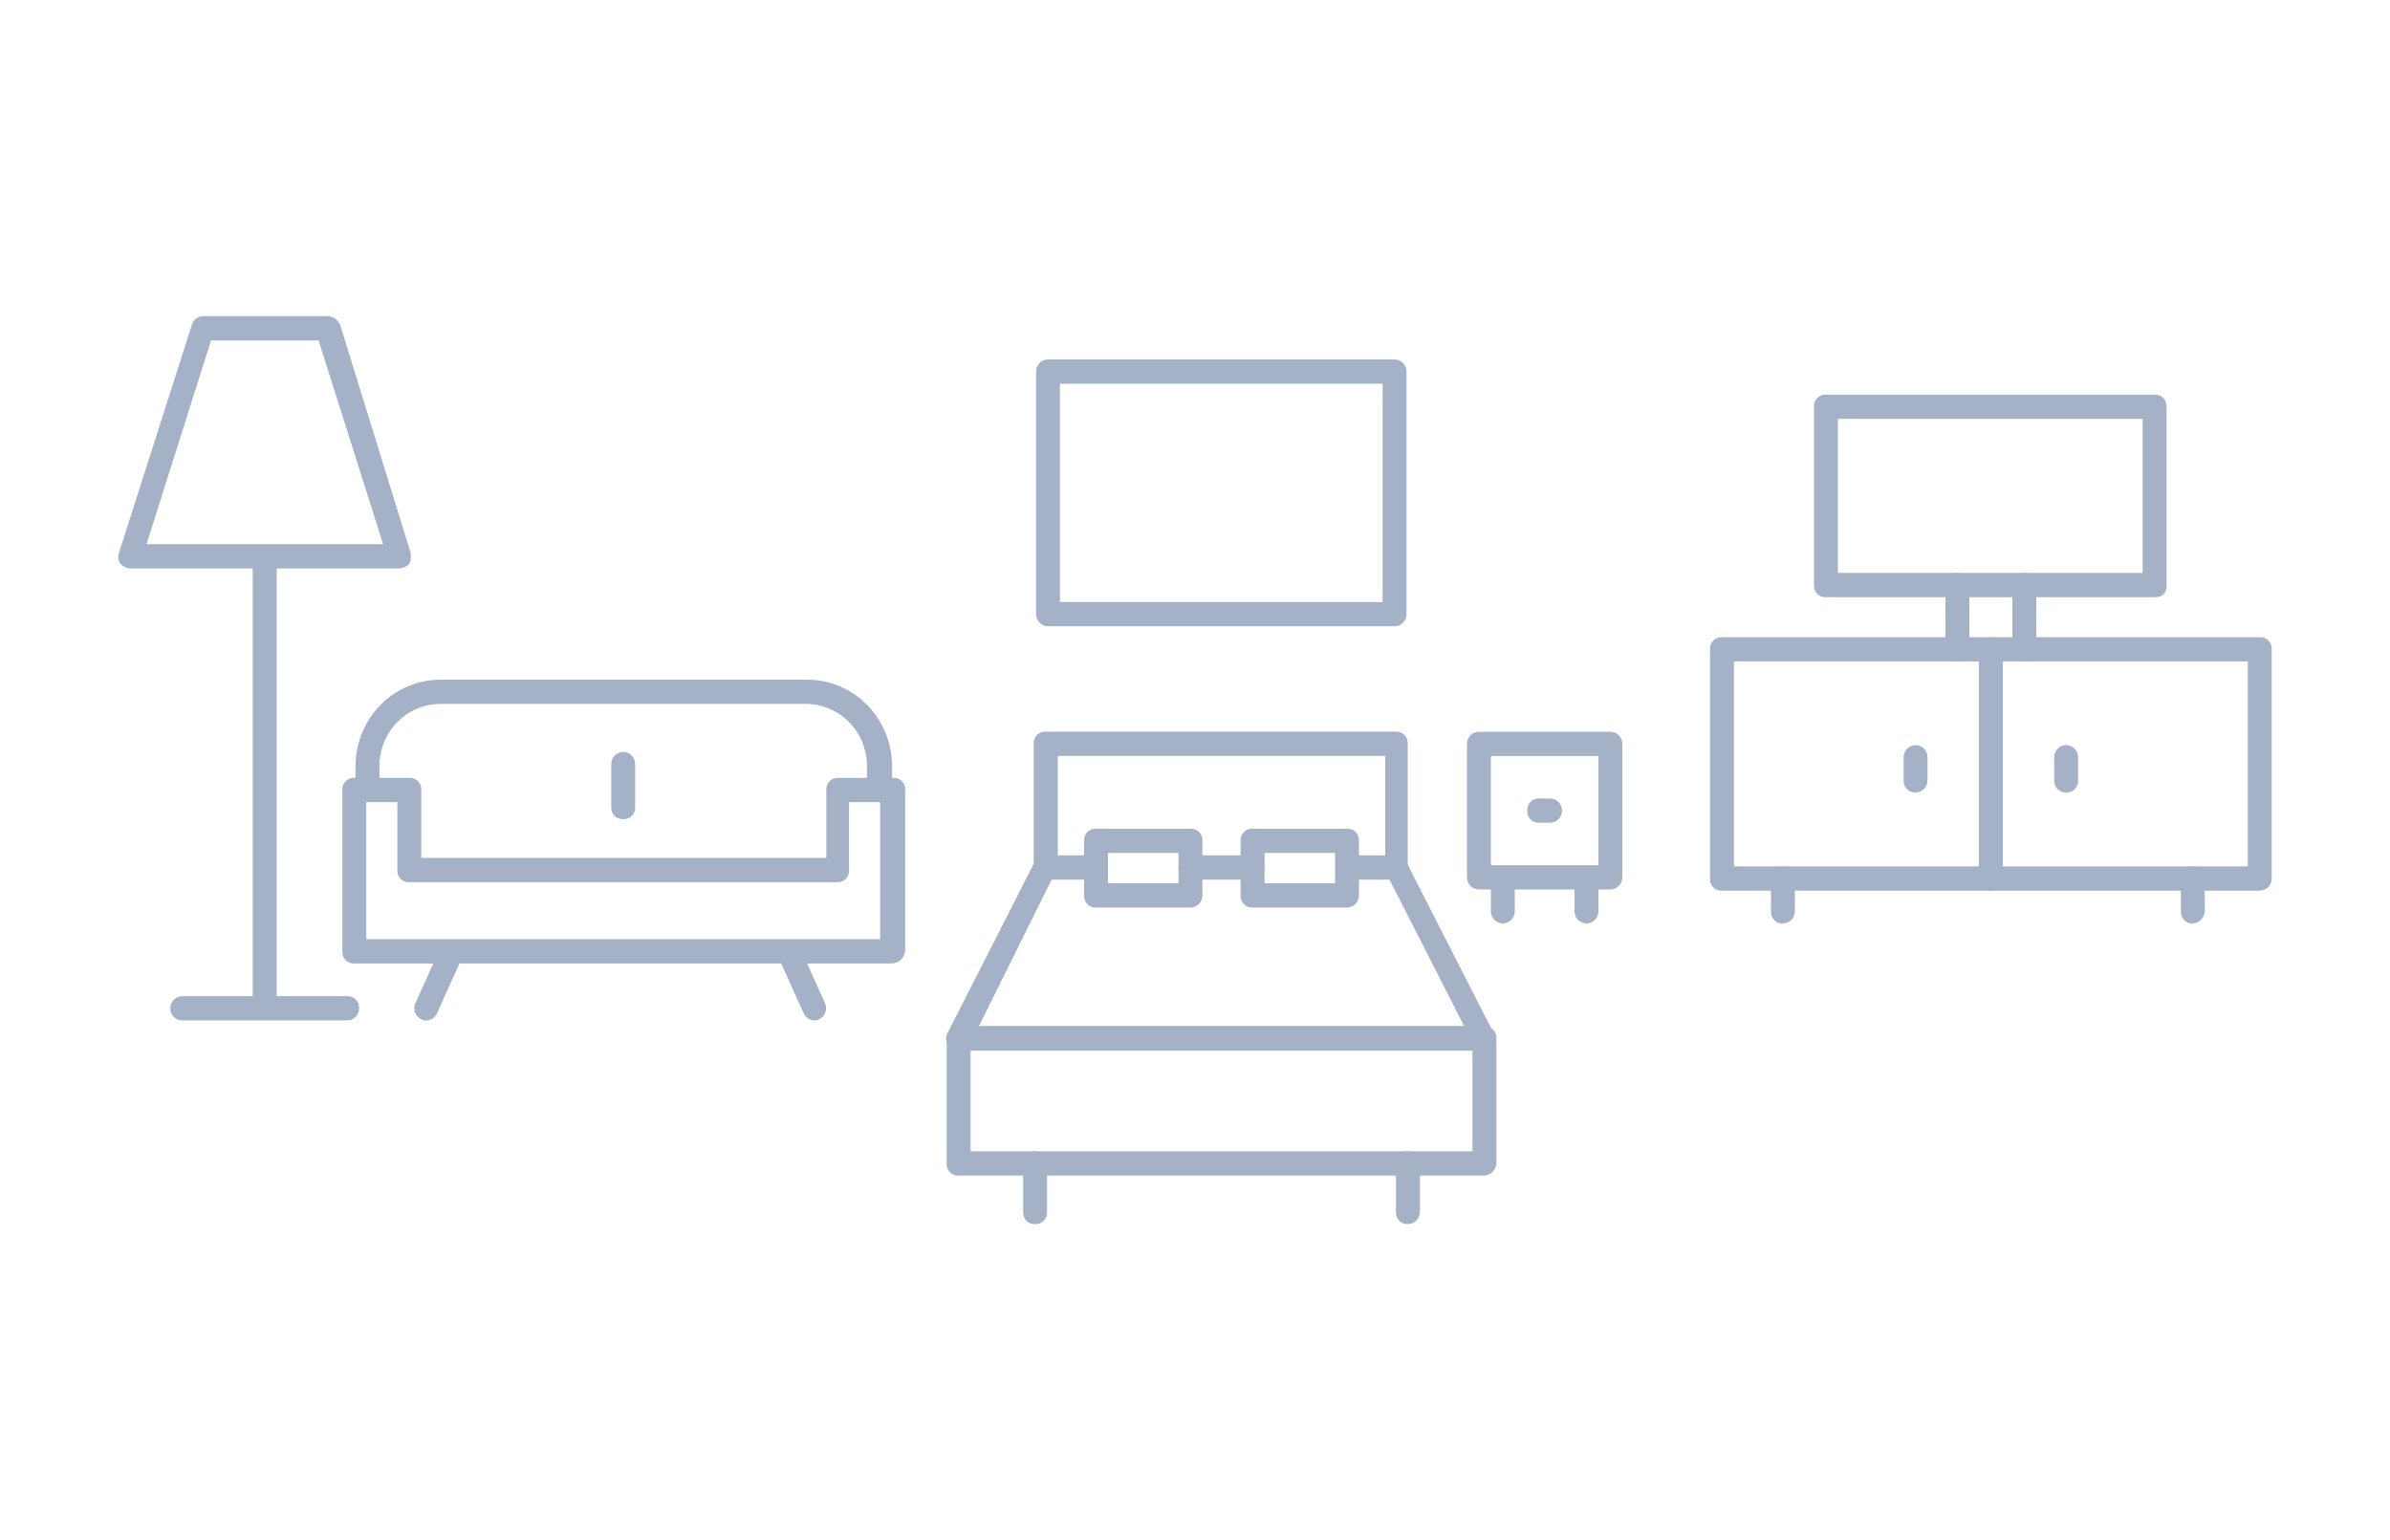 <svg width="391" height="252" viewBox="0 0 391 252" fill="none" xmlns="http://www.w3.org/2000/svg">
<path d="M69.696 166.955C69.42 166.985 69.143 166.915 68.914 166.757C68.452 166.54 68.092 166.15 67.91 165.668C67.727 165.187 67.737 164.652 67.936 164.177L72.237 154.653C72.628 153.661 73.175 153.661 74.192 154.058C75.209 154.454 76.147 155.248 75.795 156.24L71.494 165.765C71.342 166.12 71.09 166.421 70.77 166.633C70.451 166.844 70.077 166.956 69.696 166.955Z" fill="#A4B1C6"/>
<path d="M133.233 166.955C132.859 166.949 132.493 166.833 132.181 166.622C131.869 166.411 131.624 166.113 131.474 165.765L127.173 156.24C126.782 155.248 127.916 154.454 128.893 154.058C129.871 153.661 130.301 153.661 130.692 154.653L134.993 164.177C135.192 164.652 135.202 165.187 135.019 165.668C134.837 166.15 134.477 166.54 134.015 166.757C133.786 166.915 133.509 166.985 133.233 166.955Z" fill="#A4B1C6"/>
<path d="M143.79 130.643C143.529 130.66 143.267 130.621 143.022 130.528C142.777 130.434 142.554 130.289 142.369 130.101C142.184 129.913 142.041 129.687 141.949 129.438C141.857 129.19 141.818 128.924 141.835 128.659V125.285C141.825 122.605 140.771 120.037 138.903 118.141C137.036 116.246 134.506 115.176 131.865 115.166H72.042C69.4 115.176 66.87 116.246 65.003 118.141C63.135 120.037 62.081 122.605 62.071 125.285V128.46C62.071 128.986 61.865 129.491 61.498 129.863C61.132 130.235 60.635 130.444 60.116 130.444C59.598 130.444 59.1 130.235 58.734 129.863C58.367 129.491 58.161 128.986 58.161 128.46V125.285C58.177 121.554 59.644 117.98 62.244 115.341C64.844 112.702 68.365 111.213 72.042 111.197H132.06C135.737 111.213 139.258 112.702 141.858 115.341C144.458 117.98 145.925 121.554 145.941 125.285V128.46C145.904 129.027 145.666 129.561 145.27 129.962C144.874 130.364 144.348 130.606 143.79 130.643Z" fill="#A4B1C6"/>
<path d="M145.941 157.629H57.966C57.705 157.646 57.443 157.607 57.198 157.513C56.953 157.42 56.73 157.274 56.545 157.087C56.36 156.899 56.217 156.673 56.124 156.424C56.032 156.175 55.994 155.91 56.011 155.645V129.254C55.994 128.989 56.032 128.723 56.124 128.474C56.217 128.226 56.36 128 56.545 127.812C56.73 127.624 56.953 127.478 57.198 127.385C57.443 127.291 57.705 127.252 57.966 127.27H66.959C67.22 127.252 67.482 127.291 67.727 127.385C67.972 127.478 68.195 127.624 68.38 127.812C68.565 128 68.708 128.226 68.8 128.474C68.892 128.723 68.931 128.989 68.914 129.254V140.366H135.188V129.254C135.171 128.989 135.21 128.723 135.302 128.474C135.394 128.226 135.537 128 135.723 127.812C135.908 127.624 136.13 127.478 136.375 127.385C136.62 127.291 136.882 127.252 137.143 127.27H146.136C146.398 127.252 146.659 127.291 146.904 127.385C147.149 127.478 147.372 127.624 147.557 127.812C147.742 128 147.886 128.226 147.978 128.474C148.07 128.723 148.109 128.989 148.091 129.254V155.645C148.011 156.175 147.754 156.662 147.363 157.024C146.971 157.385 146.469 157.598 145.941 157.629ZM59.921 153.66H143.986V131.238H138.903V142.35C138.92 142.615 138.881 142.881 138.789 143.13C138.697 143.378 138.554 143.604 138.369 143.792C138.184 143.98 137.961 144.125 137.716 144.219C137.471 144.312 137.209 144.352 136.948 144.334H66.959C66.698 144.352 66.436 144.312 66.191 144.219C65.946 144.125 65.723 143.98 65.538 143.792C65.353 143.604 65.21 143.378 65.117 143.13C65.025 142.881 64.987 142.615 65.004 142.35V131.238H59.921V153.66Z" fill="#A4B1C6"/>
<path d="M101.953 134.016C101.692 134.034 101.43 133.994 101.185 133.901C100.94 133.807 100.717 133.662 100.532 133.474C100.347 133.286 100.204 133.06 100.112 132.812C100.02 132.563 99.981 132.297 99.998 132.032V125.008C99.998 124.481 100.204 123.977 100.571 123.605C100.937 123.232 101.435 123.023 101.953 123.023C102.472 123.023 102.969 123.232 103.336 123.605C103.702 123.977 103.908 124.481 103.908 125.008V131.953C103.937 132.224 103.908 132.499 103.821 132.757C103.734 133.016 103.592 133.252 103.406 133.448C103.22 133.645 102.993 133.798 102.742 133.896C102.491 133.994 102.222 134.035 101.953 134.016Z" fill="#A4B1C6"/>
<path d="M242.85 192.333H156.83C156.569 192.351 156.307 192.311 156.062 192.218C155.817 192.124 155.594 191.979 155.409 191.791C155.224 191.603 155.081 191.377 154.989 191.129C154.897 190.88 154.858 190.614 154.875 190.349V169.911C154.858 169.646 154.897 169.38 154.989 169.132C155.081 168.883 155.224 168.657 155.409 168.469C155.594 168.281 155.817 168.136 156.062 168.042C156.307 167.949 156.569 167.909 156.83 167.927H242.85C243.111 167.909 243.373 167.949 243.618 168.042C243.863 168.136 244.086 168.281 244.271 168.469C244.456 168.657 244.599 168.883 244.692 169.132C244.784 169.38 244.822 169.646 244.805 169.911V190.349C244.769 190.863 244.551 191.347 244.192 191.711C243.833 192.075 243.357 192.296 242.85 192.333ZM158.785 188.365H240.895V171.895H158.785V188.365Z" fill="#A4B1C6"/>
<path d="M228.579 143.918H221.15C220.631 143.918 220.134 143.709 219.767 143.337C219.401 142.965 219.195 142.46 219.195 141.934C219.195 141.407 219.401 140.903 219.767 140.531C220.134 140.159 220.631 139.949 221.15 139.949H226.624V123.679H173.057V139.949H177.905C178.424 139.949 178.921 140.159 179.287 140.531C179.654 140.903 179.86 141.407 179.86 141.934C179.86 142.46 179.654 142.965 179.287 143.337C178.921 143.709 178.424 143.918 177.905 143.918H171.063C170.801 143.936 170.539 143.896 170.294 143.803C170.049 143.709 169.827 143.564 169.642 143.376C169.457 143.188 169.313 142.962 169.221 142.713C169.129 142.465 169.09 142.199 169.108 141.934V121.694C169.09 121.429 169.129 121.163 169.221 120.915C169.313 120.666 169.457 120.44 169.642 120.252C169.827 120.064 170.049 119.919 170.294 119.825C170.539 119.732 170.801 119.693 171.063 119.71H228.344C228.605 119.693 228.867 119.732 229.112 119.825C229.357 119.919 229.58 120.064 229.765 120.252C229.95 120.44 230.093 120.666 230.185 120.915C230.278 121.163 230.316 121.429 230.299 121.694V141.934C230.336 142.183 230.319 142.437 230.249 142.679C230.179 142.92 230.058 143.144 229.894 143.333C229.73 143.522 229.528 143.672 229.3 143.773C229.073 143.874 228.827 143.924 228.579 143.918Z" fill="#A4B1C6"/>
<path d="M204.923 143.918H194.757C194.238 143.918 193.741 143.709 193.374 143.337C193.008 142.965 192.802 142.46 192.802 141.934C192.802 141.407 193.008 140.903 193.374 140.531C193.741 140.158 194.238 139.949 194.757 139.949H204.923C205.184 139.932 205.446 139.971 205.691 140.065C205.936 140.158 206.158 140.304 206.344 140.492C206.529 140.679 206.672 140.905 206.764 141.154C206.856 141.403 206.895 141.669 206.878 141.934C206.878 142.46 206.672 142.965 206.305 143.337C205.939 143.709 205.441 143.918 204.923 143.918Z" fill="#A4B1C6"/>
<path d="M242.85 171.895H156.83C156.483 171.874 156.144 171.774 155.839 171.603C155.535 171.431 155.272 171.192 155.071 170.903C154.88 170.609 154.778 170.264 154.778 169.911C154.778 169.559 154.88 169.214 155.071 168.919L169.342 140.882C169.637 140.57 170.023 140.364 170.443 140.296C170.862 140.227 171.293 140.299 171.668 140.501C172.044 140.703 172.345 141.024 172.525 141.415C172.705 141.806 172.754 142.245 172.666 142.667L160.154 167.867H239.527L226.78 142.866C226.692 142.444 226.741 142.004 226.921 141.613C227.101 141.222 227.402 140.901 227.778 140.7C228.154 140.498 228.584 140.426 229.004 140.494C229.423 140.563 229.81 140.769 230.104 141.08L244.375 169.058C244.52 169.368 244.595 169.707 244.595 170.05C244.595 170.393 244.52 170.732 244.375 171.042C244.215 171.305 243.99 171.522 243.723 171.671C243.456 171.821 243.155 171.898 242.85 171.895Z" fill="#A4B1C6"/>
<path d="M169.342 200.271C169.081 200.288 168.819 200.249 168.574 200.155C168.329 200.062 168.106 199.916 167.921 199.729C167.736 199.541 167.593 199.315 167.5 199.066C167.408 198.817 167.37 198.552 167.387 198.286V190.349C167.387 189.823 167.593 189.319 167.959 188.946C168.326 188.574 168.823 188.365 169.342 188.365C169.86 188.365 170.358 188.574 170.724 188.946C171.091 189.319 171.297 189.823 171.297 190.349V198.286C171.314 198.552 171.275 198.817 171.183 199.066C171.091 199.315 170.948 199.541 170.763 199.729C170.577 199.916 170.355 200.062 170.11 200.155C169.865 200.249 169.603 200.288 169.342 200.271Z" fill="#A4B1C6"/>
<path d="M230.338 200.271C230.077 200.288 229.815 200.249 229.57 200.155C229.325 200.062 229.102 199.916 228.917 199.729C228.732 199.541 228.589 199.315 228.496 199.066C228.404 198.817 228.366 198.552 228.383 198.286V190.349C228.383 189.823 228.589 189.319 228.956 188.946C229.322 188.574 229.819 188.365 230.338 188.365C230.856 188.365 231.354 188.574 231.72 188.946C232.087 189.319 232.293 189.823 232.293 190.349V198.286C232.293 198.813 232.087 199.317 231.72 199.69C231.354 200.062 230.856 200.271 230.338 200.271Z" fill="#A4B1C6"/>
<path d="M194.757 148.482H179.313C179.051 148.499 178.789 148.46 178.544 148.366C178.299 148.273 178.077 148.127 177.892 147.94C177.707 147.752 177.563 147.526 177.471 147.277C177.379 147.028 177.34 146.763 177.358 146.498V137.568C177.34 137.303 177.379 137.037 177.471 136.789C177.563 136.54 177.707 136.314 177.892 136.126C178.077 135.939 178.299 135.793 178.544 135.699C178.789 135.606 179.051 135.567 179.313 135.584H194.757C195.018 135.567 195.28 135.606 195.525 135.699C195.77 135.793 195.993 135.939 196.178 136.126C196.363 136.314 196.506 136.54 196.598 136.789C196.691 137.037 196.729 137.303 196.712 137.568V146.498C196.712 147.024 196.506 147.528 196.139 147.901C195.773 148.273 195.276 148.482 194.757 148.482ZM181.268 144.513H192.802V139.553H181.268V144.513Z" fill="#A4B1C6"/>
<path d="M220.367 148.482H204.923C204.662 148.499 204.4 148.46 204.155 148.366C203.91 148.273 203.687 148.127 203.502 147.94C203.317 147.752 203.174 147.526 203.081 147.277C202.989 147.028 202.951 146.763 202.968 146.498V137.568C202.951 137.303 202.989 137.037 203.081 136.789C203.174 136.54 203.317 136.314 203.502 136.126C203.687 135.939 203.91 135.793 204.155 135.699C204.4 135.606 204.662 135.567 204.923 135.584H220.367C220.629 135.567 220.89 135.606 221.135 135.699C221.381 135.793 221.603 135.939 221.788 136.126C221.973 136.314 222.117 136.54 222.209 136.789C222.301 137.037 222.34 137.303 222.322 137.568V146.498C222.322 147.024 222.116 147.528 221.75 147.901C221.383 148.273 220.886 148.482 220.367 148.482ZM206.878 144.513H218.412V139.553H206.878V144.513Z" fill="#A4B1C6"/>
<path d="M263.456 145.525H241.951C241.433 145.525 240.935 145.316 240.569 144.944C240.202 144.571 239.996 144.067 239.996 143.541V121.714C239.996 121.187 240.202 120.683 240.569 120.311C240.935 119.939 241.433 119.729 241.951 119.729H263.456C263.975 119.729 264.472 119.939 264.838 120.311C265.205 120.683 265.411 121.187 265.411 121.714V143.541C265.411 144.067 265.205 144.571 264.838 144.944C264.472 145.316 263.975 145.525 263.456 145.525ZM243.906 141.556H261.501V123.698H243.906V141.556Z" fill="#A4B1C6"/>
<path d="M245.861 151.081C245.343 151.081 244.845 150.872 244.479 150.499C244.112 150.127 243.906 149.623 243.906 149.096V145.128C243.906 144.602 244.112 144.097 244.479 143.725C244.845 143.353 245.343 143.144 245.861 143.144C246.38 143.144 246.877 143.353 247.244 143.725C247.61 144.097 247.816 144.602 247.816 145.128V149.096C247.816 149.623 247.61 150.127 247.244 150.499C246.877 150.872 246.38 151.081 245.861 151.081Z" fill="#A4B1C6"/>
<path d="M259.546 151.081C259.027 151.081 258.53 150.872 258.163 150.499C257.797 150.127 257.591 149.623 257.591 149.096V145.128C257.591 144.602 257.797 144.097 258.163 143.725C258.53 143.353 259.027 143.144 259.546 143.144C260.064 143.144 260.562 143.353 260.928 143.725C261.295 144.097 261.501 144.602 261.501 145.128V149.096C261.501 149.623 261.295 150.127 260.928 150.499C260.562 150.872 260.064 151.081 259.546 151.081Z" fill="#A4B1C6"/>
<path d="M249.868 132.627C249.851 132.362 249.89 132.096 249.982 131.847C250.074 131.599 250.217 131.373 250.403 131.185C250.588 130.997 250.81 130.852 251.055 130.758C251.3 130.665 251.562 130.625 251.823 130.643H253.583C254.101 130.643 254.599 130.852 254.965 131.224C255.332 131.596 255.538 132.101 255.538 132.627C255.538 133.153 255.332 133.658 254.965 134.03C254.599 134.402 254.101 134.611 253.583 134.611H251.823C251.562 134.629 251.3 134.589 251.055 134.496C250.81 134.402 250.588 134.257 250.403 134.069C250.217 133.881 250.074 133.655 249.982 133.407C249.89 133.158 249.851 132.892 249.868 132.627Z" fill="#A4B1C6"/>
<path d="M369.691 145.724H281.716C281.455 145.742 281.193 145.702 280.948 145.609C280.703 145.515 280.48 145.37 280.295 145.182C280.11 144.994 279.967 144.768 279.874 144.519C279.782 144.271 279.744 144.005 279.761 143.74V106.237C279.744 105.972 279.782 105.706 279.874 105.458C279.967 105.209 280.11 104.983 280.295 104.795C280.48 104.607 280.703 104.462 280.948 104.368C281.193 104.275 281.455 104.236 281.716 104.253H369.691C369.952 104.236 370.214 104.275 370.459 104.368C370.704 104.462 370.927 104.607 371.112 104.795C371.297 104.983 371.44 105.209 371.532 105.458C371.624 105.706 371.663 105.972 371.646 106.237V143.74C371.646 144.266 371.44 144.771 371.073 145.143C370.707 145.515 370.209 145.724 369.691 145.724ZM283.671 141.755H367.736V108.222H283.671V141.755Z" fill="#A4B1C6"/>
<path d="M291.687 151.081C291.425 151.098 291.163 151.059 290.918 150.966C290.673 150.872 290.451 150.726 290.266 150.539C290.081 150.351 289.937 150.125 289.845 149.876C289.753 149.628 289.714 149.362 289.732 149.097V143.739C289.732 143.213 289.938 142.708 290.304 142.336C290.671 141.964 291.168 141.755 291.687 141.755C292.205 141.755 292.702 141.964 293.069 142.336C293.436 142.708 293.642 143.213 293.642 143.739V149.097C293.642 149.623 293.436 150.128 293.069 150.5C292.702 150.872 292.205 151.081 291.687 151.081Z" fill="#A4B1C6"/>
<path d="M358.742 151.081C358.481 151.098 358.219 151.059 357.974 150.966C357.729 150.872 357.507 150.726 357.321 150.539C357.136 150.351 356.993 150.125 356.901 149.876C356.809 149.628 356.77 149.362 356.787 149.097V143.739C356.787 143.213 356.993 142.708 357.36 142.336C357.726 141.964 358.224 141.755 358.742 141.755C359.261 141.755 359.758 141.964 360.125 142.336C360.491 142.708 360.697 143.213 360.697 143.739V149.097C360.661 149.611 360.443 150.094 360.084 150.459C359.725 150.823 359.249 151.044 358.742 151.081Z" fill="#A4B1C6"/>
<path d="M338.02 129.651C337.758 129.668 337.496 129.629 337.251 129.535C337.006 129.442 336.784 129.296 336.599 129.108C336.414 128.921 336.27 128.695 336.178 128.446C336.086 128.197 336.047 127.932 336.065 127.666V123.896C336.065 123.37 336.271 122.865 336.637 122.493C337.004 122.121 337.501 121.912 338.02 121.912C338.538 121.912 339.035 122.121 339.402 122.493C339.769 122.865 339.975 123.37 339.975 123.896V127.666C339.992 127.932 339.953 128.197 339.861 128.446C339.769 128.695 339.625 128.921 339.44 129.108C339.255 129.296 339.033 129.442 338.788 129.535C338.543 129.629 338.281 129.668 338.02 129.651Z" fill="#A4B1C6"/>
<path d="M313.387 129.651C313.126 129.668 312.864 129.629 312.619 129.535C312.374 129.442 312.151 129.296 311.966 129.108C311.781 128.921 311.637 128.695 311.545 128.446C311.453 128.197 311.414 127.932 311.432 127.666V123.896C311.432 123.37 311.638 122.865 312.004 122.493C312.371 122.121 312.868 121.912 313.387 121.912C313.905 121.912 314.402 122.121 314.769 122.493C315.136 122.865 315.342 123.37 315.342 123.896V127.666C315.342 128.193 315.136 128.697 314.769 129.07C314.402 129.442 313.905 129.651 313.387 129.651Z" fill="#A4B1C6"/>
<path d="M352.682 97.705H298.724C298.462 97.722 298.201 97.683 297.956 97.589C297.711 97.496 297.488 97.35 297.303 97.162C297.118 96.974 296.974 96.749 296.882 96.5C296.79 96.251 296.751 95.985 296.769 95.72V66.552C296.751 66.287 296.79 66.021 296.882 65.772C296.974 65.523 297.118 65.298 297.303 65.11C297.488 64.922 297.711 64.776 297.956 64.683C298.201 64.589 298.462 64.55 298.724 64.567H352.486C352.747 64.55 353.009 64.589 353.254 64.683C353.499 64.776 353.722 64.922 353.907 65.11C354.092 65.298 354.235 65.523 354.328 65.772C354.42 66.021 354.458 66.287 354.441 66.552V95.72C354.479 95.973 354.461 96.231 354.389 96.475C354.317 96.72 354.192 96.945 354.024 97.135C353.856 97.325 353.648 97.474 353.416 97.573C353.184 97.671 352.933 97.716 352.682 97.705ZM300.679 93.736H350.531V68.536H300.679V93.736Z" fill="#A4B1C6"/>
<path d="M325.703 145.724C325.442 145.741 325.18 145.702 324.935 145.609C324.69 145.515 324.467 145.369 324.282 145.182C324.097 144.994 323.954 144.768 323.862 144.519C323.77 144.27 323.731 144.005 323.748 143.74V106.237C323.748 105.711 323.954 105.206 324.321 104.834C324.687 104.462 325.185 104.253 325.703 104.253C326.222 104.253 326.719 104.462 327.086 104.834C327.452 105.206 327.658 105.711 327.658 106.237V143.74C327.658 144.266 327.452 144.771 327.086 145.143C326.719 145.515 326.222 145.724 325.703 145.724Z" fill="#A4B1C6"/>
<path d="M320.23 108.221C319.968 108.239 319.706 108.2 319.461 108.106C319.216 108.013 318.994 107.867 318.809 107.679C318.624 107.491 318.48 107.265 318.388 107.017C318.296 106.768 318.257 106.502 318.275 106.237V95.721C318.275 95.194 318.48 94.69 318.847 94.317C319.214 93.945 319.711 93.736 320.23 93.736C320.748 93.736 321.245 93.945 321.612 94.317C321.979 94.69 322.185 95.194 322.185 95.721V106.237C322.148 106.751 321.931 107.235 321.571 107.599C321.212 107.964 320.736 108.185 320.23 108.221Z" fill="#A4B1C6"/>
<path d="M331.177 108.221C330.916 108.239 330.654 108.2 330.409 108.106C330.164 108.013 329.941 107.867 329.756 107.679C329.571 107.491 329.428 107.265 329.335 107.017C329.243 106.768 329.205 106.502 329.222 106.237V95.721C329.222 95.194 329.428 94.69 329.794 94.317C330.161 93.945 330.658 93.736 331.177 93.736C331.695 93.736 332.193 93.945 332.559 94.317C332.926 94.69 333.132 95.194 333.132 95.721V106.237C333.132 106.763 332.926 107.268 332.559 107.64C332.193 108.012 331.695 108.221 331.177 108.221Z" fill="#A4B1C6"/>
<path d="M228.148 102.467H171.453C170.935 102.467 170.437 102.258 170.071 101.886C169.704 101.514 169.498 101.009 169.498 100.483V60.798C169.498 60.272 169.704 59.767 170.071 59.395C170.437 59.023 170.935 58.813 171.453 58.813H228.148C228.667 58.813 229.164 59.023 229.53 59.395C229.897 59.767 230.103 60.272 230.103 60.798V100.483C230.103 101.009 229.897 101.514 229.53 101.886C229.164 102.258 228.667 102.467 228.148 102.467ZM173.408 98.499H226.193V62.782H173.408V98.499Z" fill="#A4B1C6"/>
<path d="M56.792 166.955H29.813C29.295 166.955 28.798 166.746 28.431 166.374C28.064 166.002 27.858 165.497 27.858 164.971C27.858 164.444 28.064 163.94 28.431 163.568C28.798 163.196 29.295 162.986 29.813 162.986H56.792C57.054 162.969 57.316 163.008 57.56 163.102C57.806 163.195 58.028 163.341 58.213 163.529C58.398 163.717 58.542 163.942 58.634 164.191C58.726 164.44 58.765 164.706 58.747 164.971C58.747 165.497 58.541 166.002 58.175 166.374C57.808 166.746 57.311 166.955 56.792 166.955Z" fill="#A4B1C6"/>
<path d="M43.304 166.816C43.042 166.834 42.781 166.794 42.536 166.701C42.291 166.607 42.068 166.462 41.883 166.274C41.698 166.086 41.554 165.86 41.462 165.611C41.37 165.363 41.331 165.097 41.349 164.832V93.002C41.349 92.476 41.555 91.971 41.921 91.599C42.288 91.227 42.785 91.018 43.304 91.018C43.822 91.018 44.319 91.227 44.686 91.599C45.053 91.971 45.259 92.476 45.259 93.002V164.832C45.276 165.097 45.237 165.363 45.145 165.611C45.053 165.86 44.91 166.086 44.724 166.274C44.539 166.462 44.317 166.607 44.072 166.701C43.827 166.794 43.565 166.834 43.304 166.816Z" fill="#A4B1C6"/>
<path d="M65.414 93.002H21.231C20.63 92.946 20.072 92.663 19.667 92.208C19.498 91.947 19.393 91.65 19.359 91.339C19.325 91.029 19.363 90.715 19.471 90.422L31.397 53.119C31.526 52.7 31.788 52.337 32.141 52.086C32.495 51.835 32.921 51.71 33.352 51.73H53.684C54.102 51.763 54.505 51.909 54.849 52.153C55.192 52.397 55.465 52.731 55.639 53.119L67.174 90.422C67.303 91.023 67.235 91.651 66.978 92.208C66.573 92.663 66.015 92.946 65.414 93.002ZM23.968 89.034H62.677L52.12 55.698H34.525L23.968 89.034Z" fill="#A4B1C6"/>
</svg>
